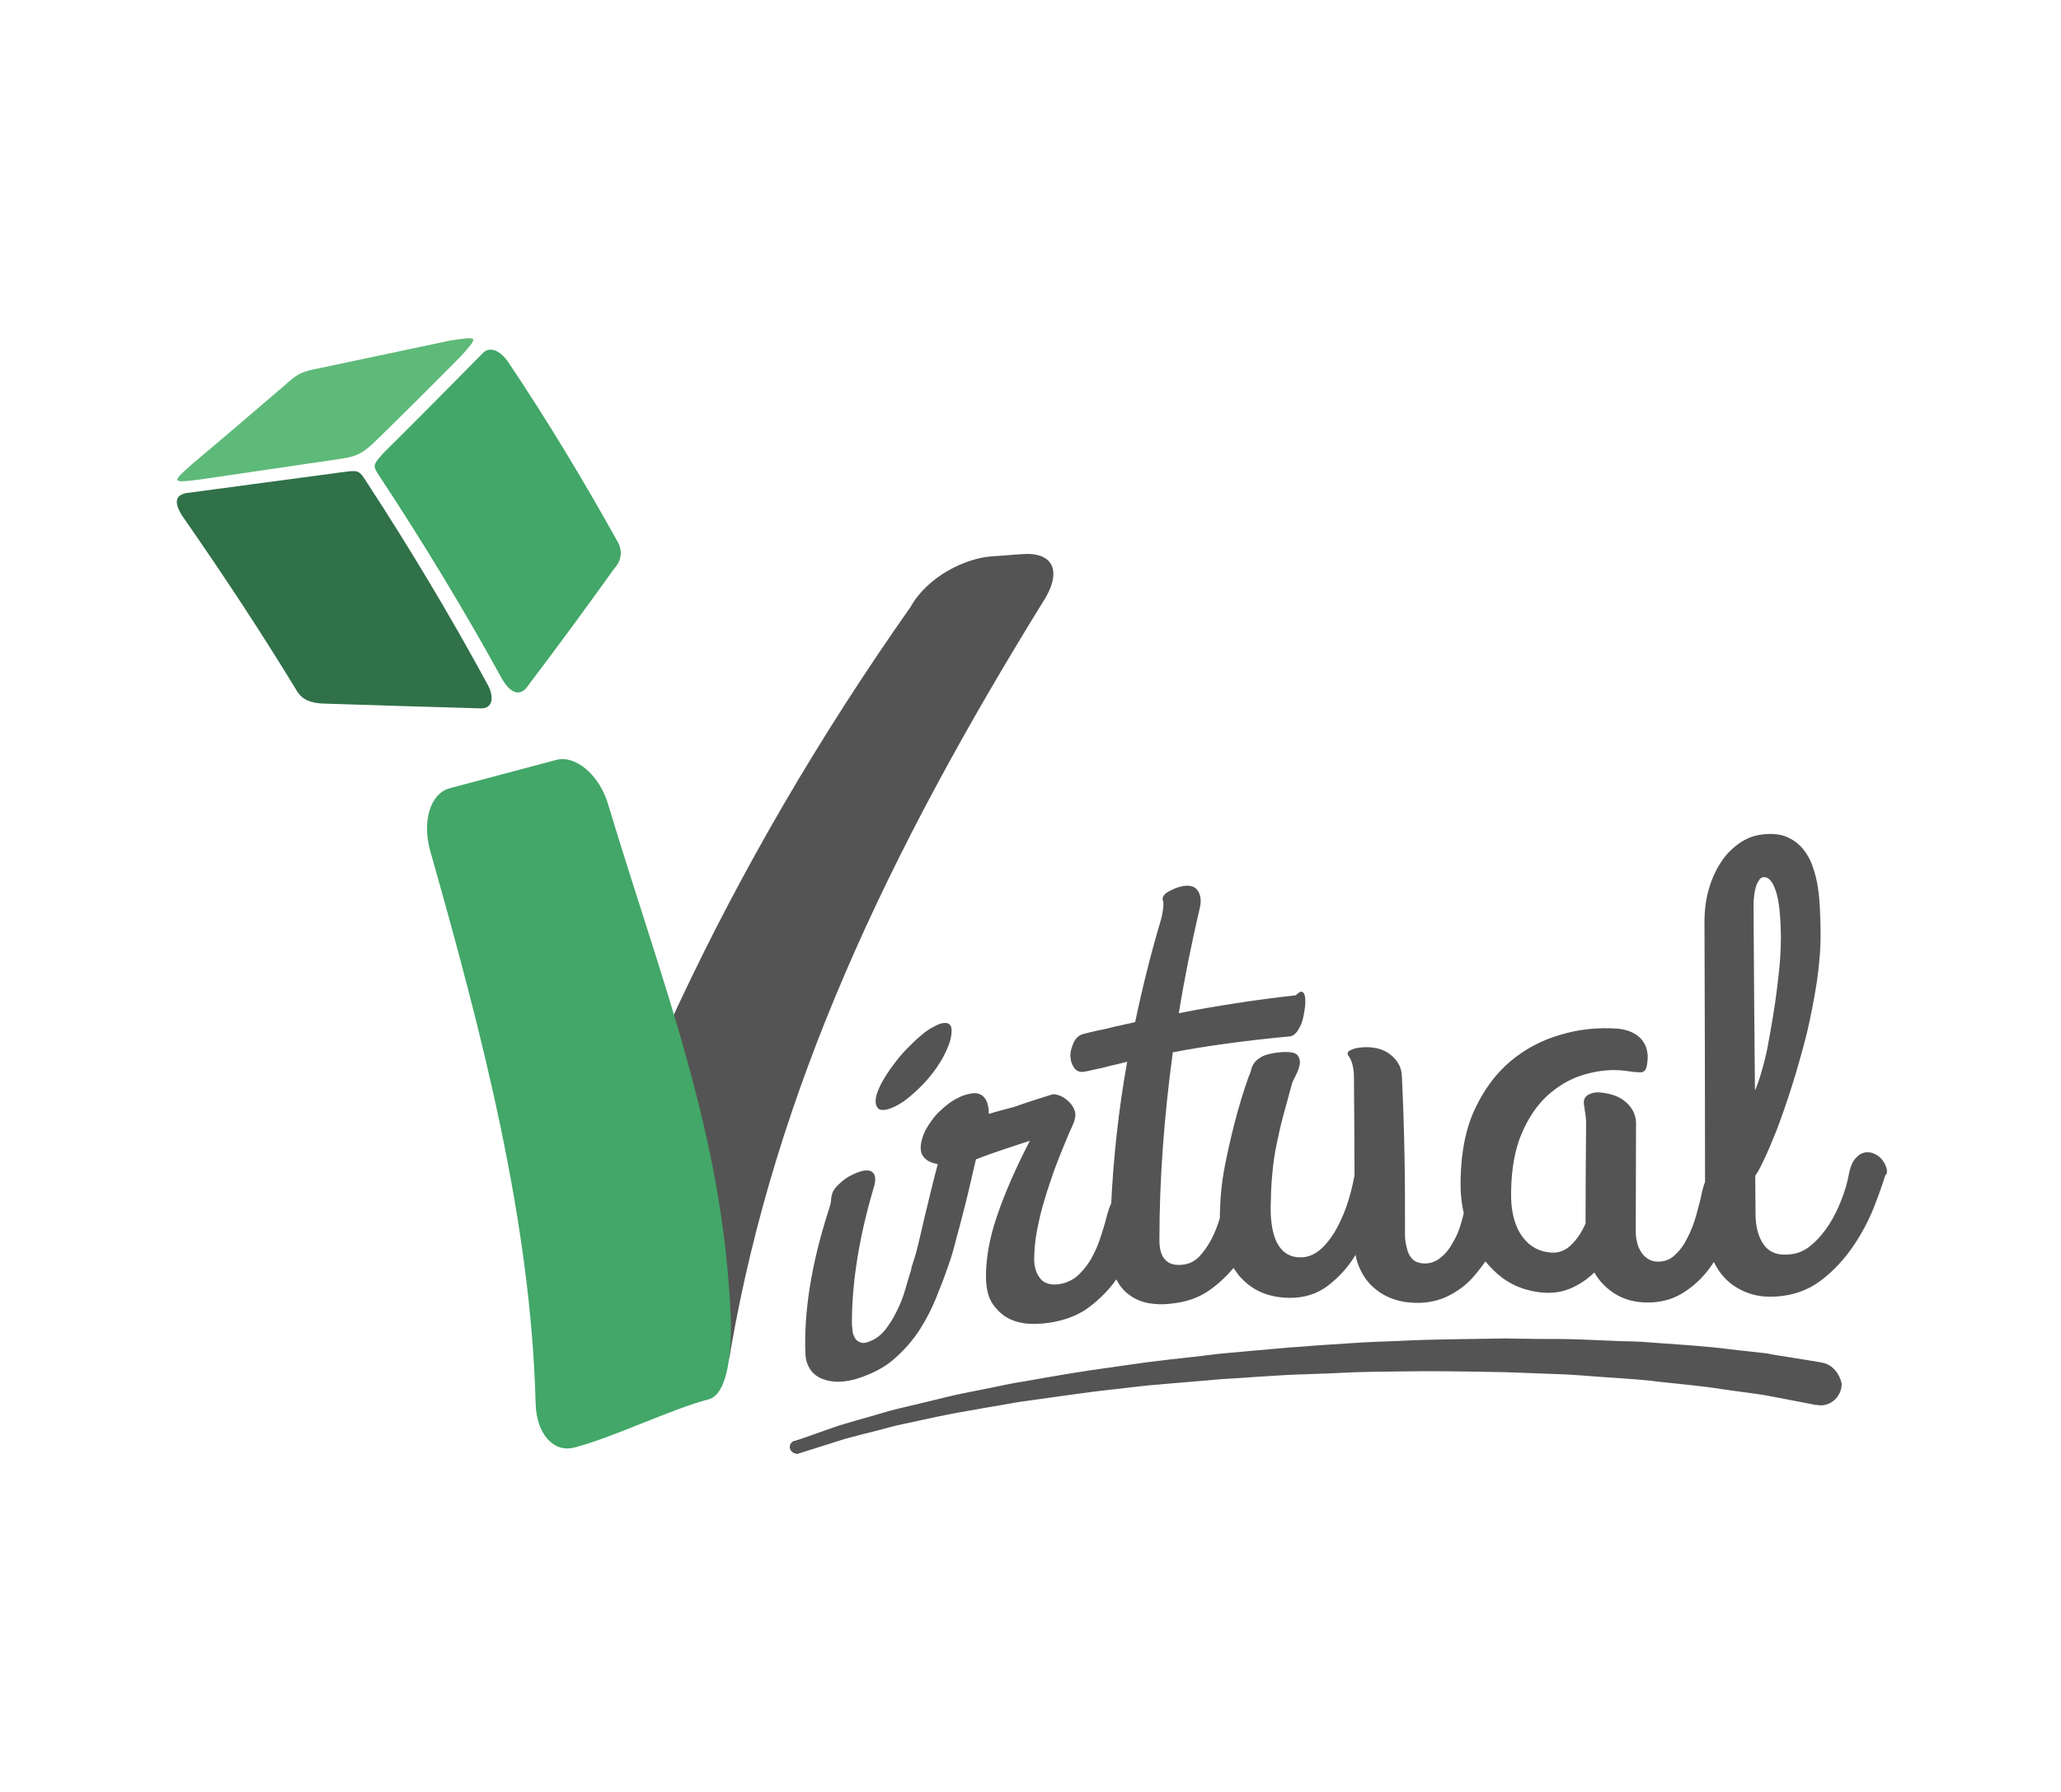 <?xml version="1.0" encoding="utf-8"?>
<!-- Generator: Adobe Illustrator 21.0.0, SVG Export Plug-In . SVG Version: 6.00 Build 0)  -->
<svg version="1.1" id="Calque_1" xmlns="http://www.w3.org/2000/svg" xmlns:xlink="http://www.w3.org/1999/xlink" x="0px" y="0px"
	 viewBox="0 0 722.6 628.4" style="enable-background:new 0 0 722.6 628.4;" xml:space="preserve">
<style type="text/css">
	.st0{fill:#545454;}
	.st1{fill:#42A768;}
	.st2{fill:#307149;}
	.st3{fill:#5EBA78;}
</style>
<g>
	<g>
		<path class="st0" d="M639.2,477.9L639.2,477.9c0-0.1-5.7-1-15.7-2.6c-1.2-0.2-2.6-0.4-3.9-0.7c-1.4-0.2-2.8-0.3-4.3-0.5
			c-3-0.3-6.3-0.7-9.8-1.1c-7-0.9-14.9-1.4-23.4-2c-2.2-0.2-4.3-0.3-6.6-0.5c-2.2-0.1-4.5-0.2-6.8-0.2c-4.7-0.2-9.4-0.4-14.3-0.6
			c-4.9-0.2-10-0.2-15.1-0.2c-2.6,0-5.2-0.1-7.8-0.1c-2.7-0.1-5.3-0.1-8,0c-10.7,0.2-21.8,0.2-33,0.8c-5.7,0.2-11.3,0.4-17,0.8
			c-5.7,0.4-11.4,0.7-17,1.2c-5.7,0.3-11.4,1-17,1.4c-5.7,0.6-11.3,0.9-16.9,1.7c-5.6,0.7-11.1,1.2-16.5,1.9
			c-5.5,0.6-10.8,1.5-16.1,2.2c-10.6,1.4-20.8,3.2-30.4,4.9c-4.8,0.7-9.5,1.8-14,2.7c-4.5,0.9-8.9,1.7-13,2.7c-4.2,1-8.1,2-12,2.9
			c-3.8,0.9-7.4,1.7-10.7,2.7c-3.3,1-6.5,1.9-9.4,2.7c-2.9,0.9-5.7,1.6-7.9,2.4c-7.1,2.5-11.8,4.2-13.8,4.8c-0.2,0-0.4,0.1-0.7,0.2
			c-0.2,0.1-0.3,0.1-0.3,0.1v0.1c-0.6,0.4-0.9,1.1-0.9,1.8c0,1.2,1.1,2.3,2.3,2.3l0.1,0.2c0,0,5.4-1.7,14.9-4.7
			c2.3-0.8,5-1.4,7.9-2.2c2.9-0.7,6-1.5,9.3-2.4c3.3-0.9,6.9-1.6,10.6-2.4c3.7-0.8,7.7-1.7,11.9-2.5c4.2-0.8,8.6-1.5,13-2.3
			c4.5-0.7,9.1-1.7,14-2.3c9.6-1.3,19.8-2.9,30.3-4c5.2-0.6,10.6-1.3,16-1.7c5.4-0.5,11-0.9,16.5-1.4c5.6-0.6,11.1-0.7,16.8-1.2
			c5.7-0.3,11.2-0.8,16.9-0.9c5.7-0.2,11.3-0.4,17-0.7c5.7-0.2,11.2-0.2,16.8-0.3c11.1-0.2,22,0,32.7,0.2c2.7,0,5.2,0.1,7.9,0.2
			c2.6,0.1,5.2,0.2,7.7,0.3c5.1,0.2,10.1,0.3,14.9,0.7s9.6,0.7,14,1c2.2,0.2,4.5,0.3,6.7,0.5c2.2,0.2,4.3,0.4,6.4,0.7
			c8.4,0.9,16.1,1.6,22.8,2.7c3.4,0.5,6.6,0.9,9.5,1.3c1.5,0.2,2.8,0.4,4.2,0.6c1.3,0.2,2.6,0.5,3.8,0.7c9.6,1.8,15,2.9,15,2.9v-0.1
			c0.5,0.1,1,0.2,1.5,0.2c4.1,0,7.4-3.4,7.4-7.6C645,481.7,642.5,478.6,639.2,477.9z"/>
	</g>
</g>
<g>
	<g>
		<path class="st0" d="M366.7,209.4c6.1-10.9,0.8-15.8-8.1-15.1c-3.7,0.2-7.4,0.6-11.1,0.8c-9,0.7-22.2,6.9-28.3,17.8
			c-64.2,91.2-107.8,185.7-131,276.9c-1.2,10.9,6.1,16.1,14.7,15.5c13.1-1,20.5-11.4,33.7-12.4c8.6-0.7,18.4-8.7,19.6-19.7
			C272,382.6,310.6,299.9,366.7,209.4z"/>
		<g>
			<path class="st1" d="M213.2,282c-3.1-10.4-11.5-17.4-18.3-15.5c-12.4,3.3-24.8,6.6-37.2,9.9c-6.9,1.8-9.8,11.7-6.8,22.2
				c18.2,64.2,35.2,129.3,36.9,193.5c0.2,10.4,6.1,17.4,13.5,15.5c13.1-3.3,34-13.5,47.1-16.9c7.2-1.8,8.2-18.8,7.8-29.2
				C253.4,397.2,232.5,346.1,213.2,282z"/>
		</g>
	</g>
	<g>
		<path class="st0" d="M309.7,389.2c1.1,0,2.4-0.4,4.1-1.2c1.7-0.9,3.5-2,5.2-3.5c1.7-1.4,3.5-3.1,5.1-4.8s3.1-3.6,4.4-5.5
			c1.3-1.9,2.4-3.8,3.3-5.8s1.5-3.7,1.7-5.2c0.2-1.4,0.2-2.6-0.1-3.3s-1-1.2-2-1.2s-2.2,0.3-3.8,1.2c-1.5,0.7-3.1,1.8-4.7,3.2
			c-1.7,1.4-3.4,3.1-5.1,4.8c-1.7,1.8-3.3,3.7-4.8,5.8c-1.6,2.1-2.9,4.2-4,6.2c-1,2-1.7,3.7-1.9,5c-0.2,1.3-0.1,2.4,0.3,3.1
			C307.9,388.9,308.6,389.3,309.7,389.2z"/>
		<path class="st0" d="M661.3,409.2c-0.4-1.2-1.1-2.2-1.9-3.1c-0.8-0.8-1.8-1.4-2.9-1.8c-1.1-0.3-2.2-0.4-3.3,0
			c-1.1,0.3-2.1,1.2-3,2.3c-0.9,1.2-1.6,3-2,5.3c-0.5,2.7-1.3,5.5-2.5,8.6c-1.2,3.1-2.6,6.1-4.3,8.7c-1.7,2.7-3.7,5.1-6,7.1
			c-2.2,2-4.7,3.2-7.4,3.5c-4.3,0.6-7.5-0.5-9.5-3.2c-2-2.7-3-6.4-3-11.1c0-4.4-0.1-8.9-0.1-13.3c0.5-0.5,1.5-2.2,2.8-5
			c1.4-2.8,2.9-6.5,4.7-10.9c1.7-4.5,3.5-9.6,5.3-15.3s3.5-11.7,5.1-17.9c1.5-6.2,2.7-12.5,3.7-18.8c0.9-6.3,1.4-12.3,1.3-17.9
			c0-2.2-0.1-4.6-0.2-7.1c-0.1-2.7-0.3-5.2-0.7-7.9c-0.4-2.7-1-5.2-1.9-7.6c-0.8-2.5-2.1-4.6-3.5-6.3c-1.5-1.7-3.3-3.1-5.7-4.1
			c-2.2-0.9-5.1-1.2-8.3-0.8c-2.8,0.3-5.4,1.2-7.9,2.9c-2.5,1.7-4.7,3.8-6.5,6.5c-1.8,2.7-3.3,5.8-4.4,9.5
			c-1.1,3.7-1.6,7.6-1.6,11.8c0.1,30.4,0.2,60.8,0.2,91.2c-0.4,0.9-0.7,2-1,3.2c-0.5,2.6-1.2,5.2-2,8.1s-1.8,5.6-3.1,8.1
			c-1.2,2.5-2.7,4.6-4.4,6.1c-1.7,1.7-3.7,2.4-6.1,2.4c-1.3,0-2.6-0.4-3.6-1.1c-1-0.7-1.8-1.5-2.4-2.6c-0.6-1-1.1-2.2-1.3-3.4
			c-0.3-1.2-0.4-2.5-0.4-3.7c0-12.5,0.1-25.2,0.1-37.7c0-2.7-1.1-5.2-3.3-7.2c-2.2-2.1-5.2-3.2-9.1-3.6c-1.7-0.2-3.1,0.1-4.2,0.7
			s-1.7,1.5-1.7,2.7c0,0.4,0,0.7,0.1,1.2s0.2,0.9,0.2,1.4c0.1,0.5,0.2,1.2,0.3,1.9c0.1,0.7,0.2,1.7,0.2,2.8
			c-0.1,11.7-0.2,23.5-0.2,35.2c-1.3,3.1-3.1,5.7-5.2,7.7c-2.2,2.1-4.8,2.9-8,2.4c-4.1-0.6-7.2-2.7-9.6-6.4
			c-2.3-3.7-3.4-8.5-3.3-14.5c0.1-8.2,1.3-15.1,3.7-20.7c2.4-5.6,5.4-10,9.1-13.4c3.7-3.3,7.7-5.7,12.2-7.1c4.5-1.4,8.9-2,13.2-1.7
			c1.2,0.1,2.3,0.2,3.5,0.4c1.2,0.2,2.2,0.3,3.2,0.3c1.2,0.1,1.9-0.3,2.3-1.1c0.4-0.7,0.6-2.2,0.7-4.1c0-3-1-5.3-2.9-7.1
			c-1.9-1.7-4.5-2.7-7.6-3c-7-0.5-13.7,0.2-20.3,2.2c-6.5,1.9-12.3,5-17.4,9.3c-5.1,4.3-9.2,9.9-12.4,16.7c-3.2,6.8-4.8,15-5,24.5
			c-0.1,4.2,0.2,8.1,1.1,12c-0.2,1.1-0.6,2.2-0.9,3.4c-0.7,2.7-1.8,5.1-3.1,7.2c-1.2,2.2-2.7,4-4.5,5.3c-1.7,1.3-3.7,1.9-6.1,1.7
			c-1.5-0.2-2.7-0.7-3.5-1.6c-0.8-0.9-1.4-2-1.7-3.2c-0.3-1.2-0.6-2.3-0.7-3.4c-0.1-1.1-0.1-1.9-0.1-2.4c0.1-18.4-0.2-36.9-1.1-55.2
			c-0.1-2.6-1.2-4.9-3.4-6.9s-5-3-8.6-3.1c-0.7,0-1.6,0-2.4,0.1c-0.8,0.1-1.6,0.2-2.2,0.4c-0.7,0.2-1.2,0.4-1.7,0.7
			c-0.4,0.2-0.7,0.6-0.7,0.9c0,0.4,0.1,0.7,0.4,1.1c0.2,0.3,0.5,0.7,0.7,1.2s0.5,1.2,0.7,2.2c0.2,0.9,0.4,2.2,0.4,3.7
			c0.1,11.6,0.2,23.1,0.2,34.7c-0.7,3.7-1.6,7.4-2.8,10.8s-2.7,6.5-4.2,9.1c-1.7,2.7-3.4,4.8-5.4,6.4c-2,1.6-4.2,2.4-6.5,2.4
			c-3.4,0-6-1.4-7.8-4.3c-1.8-2.9-2.7-7.3-2.7-13.1c0.1-4.4,0.2-8.4,0.6-12c0.3-3.6,0.8-7.1,1.5-10.3c0.7-3.3,1.4-6.6,2.3-9.9
			c0.9-3.3,1.9-7,3-11c0.2-0.8,0.7-1.9,1.4-3.2c0.7-1.3,1.2-2.7,1.4-3.9c0.2-1.2-0.1-2.3-0.8-3.2c-0.7-0.9-2.5-1.2-5.2-1.1
			c-2.9,0.2-5,0.7-6.4,1.2c-1.4,0.6-2.4,1.3-3.2,2.2c-0.7,0.8-1.2,1.7-1.4,2.7c-0.2,0.9-0.6,1.9-1,2.8c-1.8,5.1-3.4,10.4-4.8,15.8
			c-1.2,4.7-2.4,9.8-3.5,15.5c-1.1,5.7-1.6,11.3-1.7,16.9c0,0.3,0,0.7,0,1.1c-0.8,2.7-1.8,5.2-3,7.5c-1.2,2.3-2.7,4.4-4.3,6.1
			c-1.7,1.7-3.7,2.6-6,2.8c-2.4,0.2-4.3-0.2-5.7-1.6c-1.4-1.3-2.2-3.6-2.2-7c0-21.8,1.7-43.7,4.7-65.9c5.7-1.1,11.8-2.1,18.4-3
			c6.6-0.9,14.1-1.8,22.7-2.6c0.9-0.1,1.7-0.7,2.5-1.7c0.7-1.1,1.4-2.3,1.8-3.7s0.7-2.9,0.9-4.5c0.2-1.5,0.2-2.8,0.1-3.8
			c-0.2-1-0.5-1.7-1-1.9c-0.6-0.2-1.3,0.2-2.3,1.2c-7.1,0.8-14,1.7-21.1,2.8c-7,1.1-13.6,2.2-19.9,3.5c2-12.3,4.5-24.7,7.4-37.1
			c0.6-2.6,0.2-4.6-0.9-6.1s-3.2-1.9-5.9-1.2c-0.6,0.2-1.2,0.3-1.9,0.6s-1.3,0.6-1.9,0.9c-0.6,0.3-1.2,0.7-1.6,1.1s-0.7,0.7-0.8,1.2
			c-0.1,0.3-0.1,0.7,0,0.9c0.1,0.2,0.2,0.7,0.2,1.1c0,0.5,0,1.2-0.1,2s-0.3,2.1-0.7,3.6c-3.6,12.1-6.6,24.2-9.1,36.1
			c-2.7,0.6-5.3,1.2-7.6,1.7c-2.2,0.6-4.2,1-5.7,1.3c-1.8,0.4-3.5,0.8-5,1.2c-1.4,0.4-2.6,1.4-3.3,3.1c-0.7,1.6-1.2,3.2-1.1,4.8
			c0.1,1.7,0.6,3,1.5,4.2c0.9,1.1,2.2,1.4,3.9,1c1.1-0.2,2.3-0.5,3.7-0.8c1.2-0.2,2.7-0.6,4.6-1.1c1.8-0.4,3.9-0.9,6.2-1.5
			c-3,16.8-4.8,33.4-5.6,49.7c-0.5,0.9-0.8,2-1.2,3.2c-0.6,2.3-1.3,4.9-2.2,7.6c-0.8,2.7-1.8,5.2-3.1,7.6c-1.2,2.4-2.8,4.5-4.6,6.3
			c-1.8,1.8-4,3-6.6,3.5c-1.6,0.3-2.9,0.3-4.1,0s-2.2-0.8-2.9-1.7c-0.7-0.8-1.3-1.8-1.7-3s-0.6-2.4-0.6-3.8c0-3.2,0.3-6.6,1-10.3
			c0.7-3.6,1.5-7.1,2.6-10.6c1-3.5,2.2-6.8,3.3-10.1c1.2-3.2,2.3-6.1,3.4-8.7c1.1-2.6,1.9-4.7,2.7-6.3c0.7-1.7,1.2-2.7,1.2-3.2
			c0.4-1.2,0.3-2.5-0.2-3.6c-0.6-1.2-1.3-2.2-2.3-3c-0.9-0.8-2-1.5-3-1.8c-1.1-0.4-1.9-0.5-2.5-0.3c-3.7,1.2-7.4,2.3-11.1,3.6
			c-0.6,0.2-1.1,0.4-1.7,0.6c-0.6,0.2-1.2,0.4-2.1,0.6c-0.8,0.2-1.8,0.5-3,0.8s-2.6,0.7-4.2,1.2c0-1.9-0.3-3.4-0.8-4.5
			c-0.5-1.1-1.2-1.8-2.1-2.3c-0.9-0.4-1.9-0.6-3.1-0.4c-1.2,0.2-2.3,0.5-3.6,1c-1.3,0.6-2.7,1.3-4.1,2.3s-2.7,2.2-4,3.4
			c-1.2,1.2-2.3,2.7-3.3,4.2c-1,1.5-1.7,2.9-2.2,4.4c-1,3.1-0.9,5.4,0.2,6.8c1.1,1.5,2.8,2.3,5.1,2.7c-0.7,2.7-1.5,5.7-2.3,9
			c-0.8,3.3-1.6,6.6-2.4,9.9c-0.7,3.2-1.5,6.4-2.2,9.4c-0.7,3-1.5,5.5-2.2,7.6c-0.1,0.3-0.2,0.6-0.2,0.9v0.1
			c-0.7,2.2-1.4,4.7-2.2,7.4c-0.8,2.7-1.8,5.2-3,7.5c-1.2,2.4-2.5,4.5-4,6.4c-1.6,1.9-3.3,3.2-5.5,4c-1.4,0.6-2.6,0.7-3.4,0.2
			c-0.8-0.3-1.4-0.9-1.8-1.7s-0.7-1.6-0.7-2.4s-0.2-1.5-0.2-1.9c-0.1-15,2.6-31.2,7.8-48.7c0.7-2.5,0.4-4.2-0.9-5.1
			c-1.4-0.8-3.7-0.4-7.1,1.3c-1.5,0.7-2.8,1.7-4.2,3c-1.3,1.2-2.2,2.3-2.5,3.4c-0.2,0.7-0.4,1.5-0.4,2.2c0,0.7-0.3,2.1-1,4.1
			c-5.9,18.4-8.6,35.2-8,50c0.1,2.2,0.7,3.9,1.7,5.4c1,1.5,2.4,2.6,4.2,3.3c1.7,0.7,3.8,1.1,6.2,1c2.4-0.1,5-0.6,7.9-1.7
			c4.7-1.7,8.6-3.9,11.8-6.9c3.2-2.9,6-6.1,8.3-9.7c2.3-3.6,4.2-7.3,5.8-11.3c1.6-3.9,3-7.6,4.2-11.1l0,0c1-2.8,1.9-5.8,2.7-9.1
			c1-3.6,1.9-7.1,2.8-10.6c0.9-3.5,1.7-6.8,2.4-9.9c0.7-3.1,1.3-5.7,1.8-7.7c0.8-0.2,1.6-0.6,2.4-0.9c5.5-2,11-3.8,16.5-5.6
			c-5.2,10-9,18.9-11.6,26.6c-2.6,7.7-3.8,14.6-3.8,20.9c0,4.2,0.8,7.5,2.4,9.8s3.6,4.1,5.9,5.2c2.3,1.1,5,1.7,7.7,1.7
			c2.8,0.1,5.5-0.2,8.1-0.7c4.8-1,9-2.7,12.4-5.4c3.5-2.7,6.5-5.7,9-9.2c0.1-0.1,0.2-0.2,0.2-0.3c1.1,2.2,2.5,3.9,4.2,5.2
			c1.9,1.5,4.2,2.6,6.8,3.1c2.6,0.5,5.4,0.6,8.4,0.2c4.9-0.5,9.1-1.9,12.7-4.3c3.4-2.3,6.4-5.1,9-8.2c0.6,0.9,1.2,1.8,1.9,2.7
			c2.2,2.5,4.7,4.5,7.7,5.8c3,1.3,6.5,2,10.2,2c5.1,0,9.5-1.4,13.2-4.2s7.1-6.4,9.8-10.9c0.3,2.2,1.1,4.2,2.1,6.1
			c1,1.9,2.3,3.7,3.9,5.1c1.6,1.5,3.4,2.7,5.6,3.7c2.1,0.9,4.5,1.6,7.1,1.8c4.9,0.5,9.2-0.2,13-1.9c3.7-1.7,7-4.1,9.6-7.1
			c1.5-1.7,2.9-3.5,4.2-5.4c1.8,2.2,3.8,4.2,6.1,5.9c3.4,2.5,7.4,4.1,11.9,4.8c4.4,0.7,8.2,0.3,11.6-1.1c3.3-1.4,6.1-3.3,8.6-5.7
			c1.7,3,4.1,5.5,7.1,7.4c3,1.9,6.6,3,10.7,3.1c5.1,0.2,9.5-1,13.2-3.3s7-5.3,9.6-9c0.5-0.7,0.9-1.2,1.3-1.9c1,2.1,2.2,3.9,3.7,5.5
			c2.3,2.5,5.2,4.3,8.6,5.5c3.4,1.2,7.4,1.5,11.9,0.9c5.3-0.7,10-2.7,14-5.9c4.1-3.2,7.6-7.1,10.5-11.3s5.3-8.7,7.2-13.3
			c1.8-4.6,3.2-8.5,4.2-11.8C661.8,411.6,661.7,410.4,661.3,409.2z M614.8,317.2c0-0.9,0.1-1.9,0.2-3c0.1-1.1,0.3-2.1,0.6-3.1
			c0.2-1,0.7-1.7,1.1-2.4c0.4-0.7,0.9-1,1.5-1.1c1.8-0.2,3.3,1.4,4.4,4.8c1.2,3.4,1.7,8.9,1.8,16.5c0,2.1-0.1,4.7-0.3,7.6
			c-0.2,3-0.6,6.1-1,9.6c-0.4,3.4-0.9,6.9-1.5,10.5c-0.6,3.6-1.2,7-1.8,10.2s-1.4,6.3-2.2,9c-0.7,2.7-1.6,4.9-2.3,6.6
			C615.1,360.7,614.9,339,614.8,317.2z"/>
	</g>
</g>
<g>
	<g>
		<g>
			<path class="st1" d="M216.4,189.7c1.9,3.1,1.7,6.7-1,9.6c-10,14-20.3,28-31,42.1c-2.9,3.1-6,0.7-8.3-3.2
				c-13.2-24-27.6-47.8-43.1-71.3c-2.4-3.6-2.3-3.8,1.3-7.9c11.9-11.8,23.5-23.5,35-35.2c2.7-2.7,6.4-0.5,8.9,3.2
				C191.9,147.4,204.6,168.5,216.4,189.7z"/>
			<path class="st2" d="M104.1,242.3c2,3.3,5.2,4.2,9,4.4c18.6,0.6,37.2,1.2,55.8,1.7c4.5-0.2,3.9-5,2.2-8.1
				c-13-24-27.3-47.9-42.7-71.5c-2.6-4-2.7-4-8.6-3.2c-18.2,2.4-36.3,4.9-54.5,7.3c-3.4,0.7-4.7,2.8-1.4,8
				C78.1,201.3,91.6,221.7,104.1,242.3z"/>
			<path class="st3" d="M130.5,155.8c-4,3.5-5.7,4.2-10.5,5c-16.3,2.4-32.6,4.8-48.9,7.2c-11.2,1.5-11.2,1.3-3.7-5.3
				c10.9-9.1,21.5-18.3,32.2-27.4c4.7-4.2,5.6-4.9,12.9-6.3c15.1-3.2,30.2-6.4,45.4-9.6c10-1.5,9.9-1.5,3.9,5.3
				C151.7,134.9,141.2,145.4,130.5,155.8z"/>
		</g>
	</g>
</g>
</svg>
